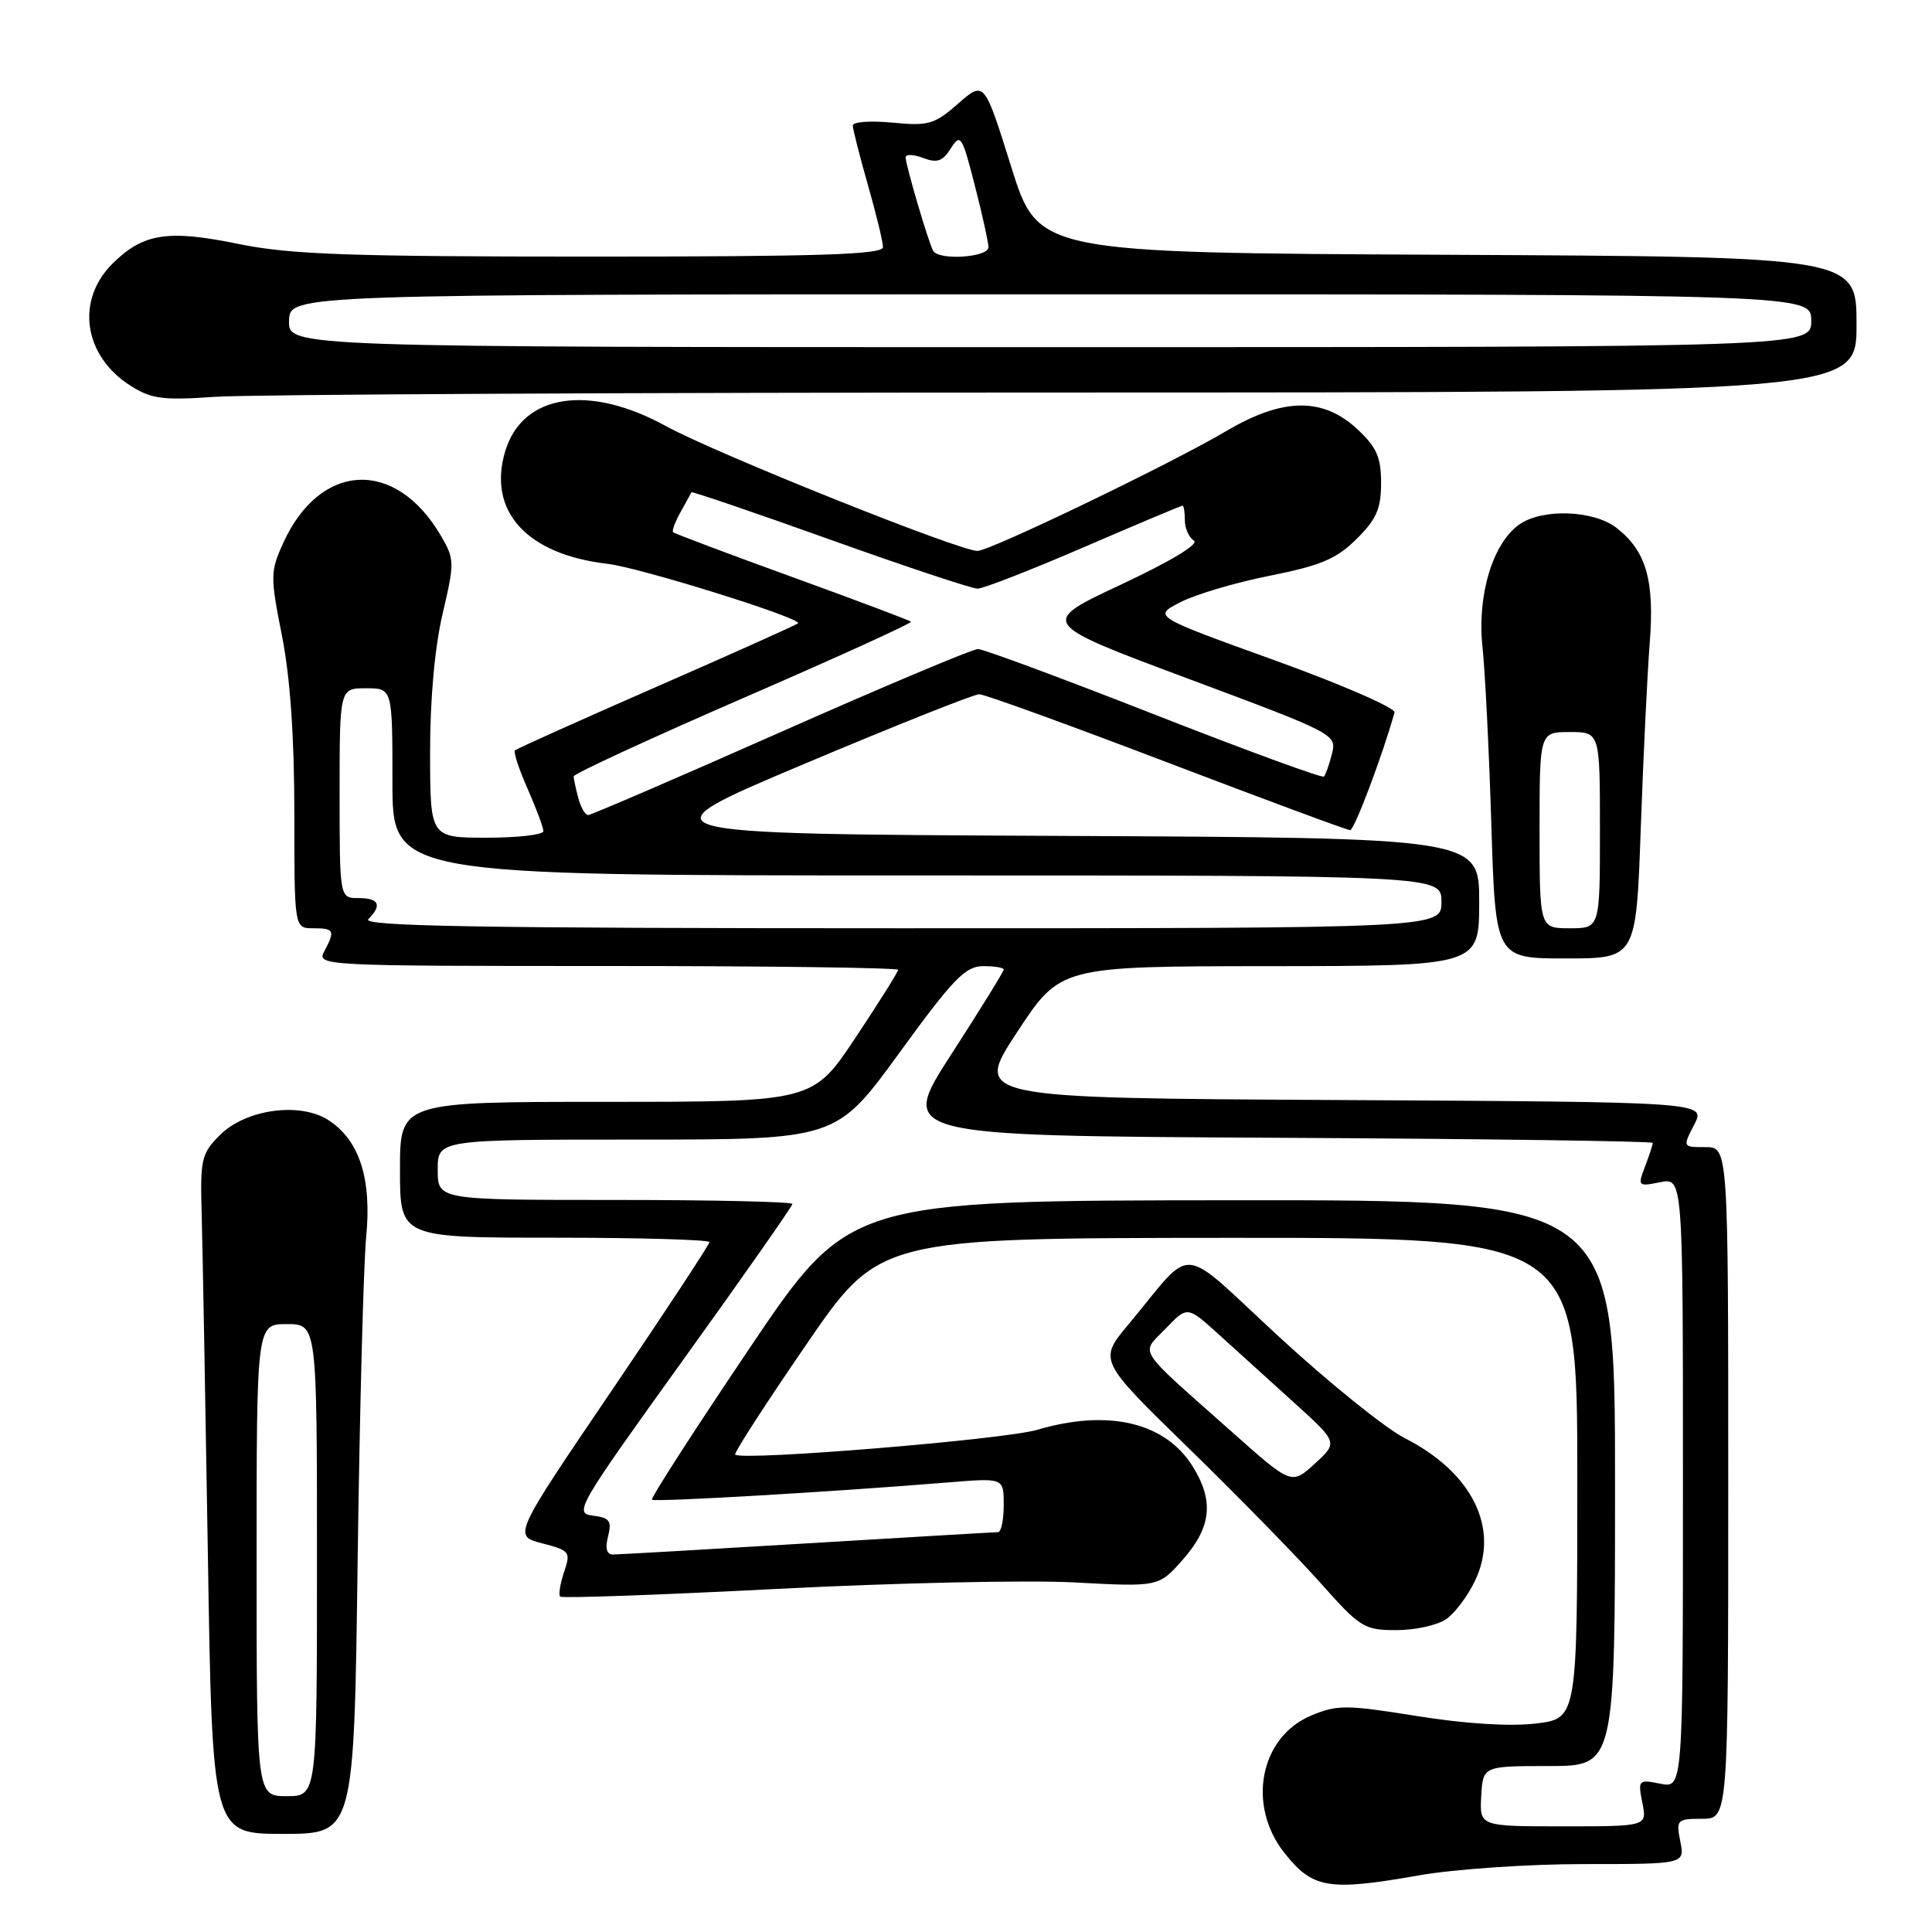 <?xml version="1.0" encoding="UTF-8" standalone="no"?>
<!DOCTYPE svg PUBLIC "-//W3C//DTD SVG 1.1//EN" "http://www.w3.org/Graphics/SVG/1.1/DTD/svg11.dtd" >
<svg xmlns="http://www.w3.org/2000/svg" xmlns:xlink="http://www.w3.org/1999/xlink" version="1.1" viewBox="0 0 256 256">
 <g >
 <path fill="currentColor"
d=" M 188.00 248.50 C 192.72 247.67 202.45 247.00 209.88 247.00 C 223.25 247.00 223.25 247.00 222.65 244.00 C 222.08 241.13 222.20 241.00 225.53 241.00 C 229.00 241.00 229.00 241.00 229.00 196.50 C 229.00 152.00 229.00 152.00 225.97 152.00 C 222.95 152.00 222.95 152.00 224.50 149.01 C 226.04 146.02 226.04 146.02 177.54 145.76 C 129.03 145.50 129.03 145.50 134.77 136.77 C 140.50 128.04 140.50 128.04 168.25 128.02 C 196.00 128.00 196.00 128.00 196.00 119.51 C 196.00 111.02 196.00 111.02 140.28 110.76 C 84.57 110.50 84.57 110.50 106.53 101.24 C 118.62 96.14 129.07 91.98 129.76 91.99 C 130.45 91.99 141.63 96.05 154.61 101.00 C 167.59 105.95 178.52 110.00 178.90 110.00 C 179.46 110.00 183.19 100.10 184.78 94.41 C 184.95 93.82 177.81 90.71 168.92 87.50 C 152.75 81.67 152.75 81.67 156.42 79.79 C 158.44 78.75 163.78 77.17 168.29 76.28 C 175.01 74.94 177.09 74.06 179.75 71.42 C 182.39 68.81 183.00 67.41 183.00 64.00 C 183.00 60.59 182.41 59.26 179.89 56.90 C 175.30 52.61 170.00 52.68 162.50 57.11 C 155.22 61.42 131.18 73.00 129.52 73.00 C 127.09 73.00 94.82 60.07 88.22 56.45 C 77.98 50.83 69.21 52.22 66.94 59.80 C 64.57 67.73 69.79 73.47 80.50 74.71 C 84.77 75.20 106.38 81.95 105.74 82.59 C 105.53 82.80 97.10 86.58 87.00 91.00 C 76.90 95.42 68.46 99.21 68.24 99.43 C 68.01 99.65 68.77 101.95 69.92 104.54 C 71.06 107.13 72.00 109.65 72.00 110.13 C 72.00 110.61 68.62 111.00 64.50 111.00 C 57.00 111.00 57.00 111.00 56.99 99.75 C 56.98 92.72 57.60 85.82 58.64 81.36 C 60.25 74.50 60.24 74.10 58.41 70.97 C 52.39 60.69 42.37 61.20 37.49 72.03 C 35.82 75.73 35.81 76.42 37.36 84.23 C 38.45 89.72 39.00 97.63 39.00 107.75 C 39.00 123.00 39.00 123.00 41.50 123.00 C 44.30 123.00 44.44 123.30 42.96 126.07 C 41.95 127.96 42.68 128.00 80.46 128.00 C 101.66 128.00 119.00 128.23 119.00 128.51 C 119.00 128.79 116.46 132.84 113.35 137.51 C 107.70 146.00 107.70 146.00 80.35 146.00 C 53.00 146.00 53.00 146.00 53.00 155.00 C 53.00 164.00 53.00 164.00 73.50 164.00 C 84.78 164.00 94.00 164.27 94.00 164.59 C 94.00 164.92 88.15 173.80 81.00 184.34 C 67.99 203.50 67.99 203.50 71.84 204.50 C 75.51 205.45 75.65 205.63 74.74 208.31 C 74.22 209.86 73.99 211.32 74.23 211.56 C 74.47 211.80 87.38 211.34 102.92 210.54 C 118.46 209.74 136.21 209.35 142.36 209.68 C 153.55 210.28 153.55 210.28 156.77 206.61 C 160.49 202.37 160.87 198.93 158.11 194.42 C 154.49 188.48 146.91 186.66 137.43 189.46 C 133.06 190.75 98.27 193.61 97.41 192.74 C 97.22 192.56 101.44 186.02 106.79 178.23 C 116.50 164.05 116.50 164.05 162.75 164.02 C 209.00 164.00 209.00 164.00 209.00 195.86 C 209.00 227.72 209.00 227.72 203.47 228.38 C 200.01 228.78 194.09 228.41 187.72 227.38 C 178.35 225.88 177.19 225.87 173.71 227.33 C 166.96 230.18 165.20 239.17 170.16 245.48 C 173.93 250.26 175.99 250.61 188.00 248.50 Z  M 47.39 206.75 C 47.66 186.81 48.17 167.53 48.52 163.91 C 49.27 156.19 47.64 151.12 43.56 148.45 C 39.80 145.98 32.58 146.96 29.13 150.41 C 26.69 152.85 26.52 153.61 26.72 160.77 C 26.84 165.02 27.21 185.26 27.54 205.75 C 28.13 243.00 28.13 243.00 37.52 243.00 C 46.91 243.00 46.91 243.00 47.39 206.75 Z  M 191.65 214.53 C 192.80 213.73 194.51 211.43 195.46 209.44 C 198.75 202.51 195.09 195.11 186.12 190.55 C 183.58 189.26 176.10 183.23 169.50 177.15 C 155.89 164.60 158.43 164.81 149.53 175.49 C 145.55 180.25 145.55 180.25 157.53 191.92 C 164.11 198.34 171.98 206.38 175.01 209.79 C 180.23 215.67 180.76 216.00 185.04 216.00 C 187.52 216.00 190.50 215.34 191.65 214.53 Z  M 217.41 109.75 C 217.75 100.26 218.28 89.20 218.60 85.16 C 219.24 76.89 218.14 73.04 214.23 69.97 C 211.21 67.59 204.38 67.34 201.31 69.50 C 197.80 71.96 195.71 78.89 196.43 85.65 C 196.78 88.87 197.31 99.49 197.61 109.25 C 198.16 127.00 198.16 127.00 207.48 127.00 C 216.80 127.00 216.80 127.00 217.41 109.75 Z  M 141.25 52.01 C 246.00 52.00 246.00 52.00 246.00 43.01 C 246.00 34.02 246.00 34.02 191.78 33.76 C 137.56 33.50 137.56 33.50 133.99 22.10 C 130.42 10.70 130.42 10.70 126.96 13.73 C 123.81 16.49 123.02 16.71 118.25 16.25 C 115.36 15.97 113.00 16.14 113.00 16.63 C 113.00 17.11 113.90 20.65 115.00 24.50 C 116.10 28.35 117.00 32.06 117.00 32.75 C 117.00 33.73 108.66 34.00 78.38 34.00 C 46.19 34.00 38.41 33.72 31.63 32.33 C 22.22 30.39 18.94 30.91 14.87 34.97 C 9.99 39.86 11.10 47.19 17.31 51.12 C 20.07 52.87 21.59 53.06 28.50 52.58 C 32.90 52.27 83.64 52.01 141.25 52.01 Z  M 196.27 238.01 C 196.50 234.01 196.50 234.01 205.25 234.01 C 214.00 234.00 214.00 234.00 214.00 196.50 C 214.00 159.00 214.00 159.00 163.25 159.04 C 112.50 159.08 112.50 159.08 99.27 178.72 C 91.99 189.53 86.19 198.52 86.39 198.72 C 86.72 199.06 110.66 197.66 125.75 196.42 C 133.00 195.83 133.00 195.83 133.00 199.41 C 133.00 201.39 132.66 203.01 132.25 203.02 C 131.84 203.02 120.47 203.69 107.00 204.50 C 93.53 205.31 81.93 205.98 81.23 205.98 C 80.39 205.99 80.16 205.19 80.57 203.58 C 81.09 201.52 80.78 201.10 78.55 200.83 C 76.03 200.51 76.51 199.68 90.46 180.28 C 98.46 169.16 105.00 159.82 105.00 159.53 C 105.00 159.24 94.43 159.00 81.50 159.00 C 58.00 159.00 58.00 159.00 58.00 155.00 C 58.00 151.00 58.00 151.00 84.41 151.00 C 110.81 151.00 110.81 151.00 119.16 139.52 C 126.28 129.72 127.90 128.04 130.25 128.02 C 131.76 128.01 133.00 128.21 133.00 128.47 C 133.00 128.73 129.87 133.79 126.04 139.72 C 119.08 150.50 119.08 150.50 169.04 150.76 C 196.52 150.90 219.00 151.21 219.00 151.44 C 219.00 151.68 218.54 153.08 217.98 154.56 C 216.98 157.18 217.04 157.24 219.98 156.65 C 223.00 156.05 223.00 156.05 223.00 196.50 C 223.00 236.95 223.00 236.95 220.00 236.35 C 217.09 235.77 217.02 235.84 217.62 238.88 C 218.25 242.00 218.25 242.00 207.15 242.00 C 196.05 242.00 196.05 242.00 196.27 238.01 Z  M 48.80 121.80 C 50.66 119.94 50.23 119.00 47.50 119.00 C 45.00 119.00 45.00 119.00 45.00 105.10 C 45.00 91.20 45.00 91.20 48.50 91.20 C 52.00 91.20 52.00 91.20 52.00 103.60 C 52.00 116.00 52.00 116.00 121.50 116.00 C 191.00 116.00 191.00 116.00 191.00 119.50 C 191.00 123.00 191.00 123.00 119.30 123.00 C 63.53 123.00 47.87 122.73 48.80 121.80 Z  M 76.63 105.75 C 76.30 104.51 76.02 103.22 76.01 102.88 C 76.01 102.54 86.13 97.86 98.52 92.48 C 110.90 87.10 120.89 82.56 120.71 82.38 C 120.53 82.20 113.44 79.53 104.95 76.45 C 96.46 73.37 89.37 70.70 89.19 70.52 C 89.01 70.34 89.46 69.14 90.18 67.85 C 90.91 66.56 91.55 65.38 91.60 65.23 C 91.66 65.08 99.91 67.89 109.94 71.48 C 119.97 75.07 128.78 78.00 129.53 78.00 C 130.27 78.00 136.62 75.53 143.63 72.50 C 150.65 69.47 156.53 67.00 156.69 67.00 C 156.86 67.00 157.00 67.87 157.00 68.94 C 157.00 70.01 157.54 71.22 158.20 71.63 C 158.93 72.08 155.13 74.37 148.54 77.46 C 137.68 82.55 137.68 82.55 157.41 89.92 C 176.93 97.20 177.14 97.31 176.49 99.89 C 176.13 101.32 175.65 102.68 175.43 102.90 C 175.20 103.13 165.08 99.42 152.94 94.66 C 140.80 89.90 130.29 86.00 129.58 86.00 C 128.87 86.00 117.11 90.95 103.45 97.00 C 89.80 103.05 78.31 108.00 77.93 108.00 C 77.55 108.00 76.96 106.99 76.63 105.75 Z  M 34.00 206.73 C 34.00 175.45 34.00 175.45 38.00 175.45 C 42.00 175.45 42.00 175.45 42.00 206.73 C 42.00 238.00 42.00 238.00 38.00 238.00 C 34.00 238.00 34.00 238.00 34.00 206.73 Z  M 163.32 189.81 C 150.29 178.23 151.12 179.53 154.46 176.04 C 157.33 173.05 157.33 173.05 161.44 176.77 C 163.69 178.82 168.19 182.89 171.42 185.81 C 177.30 191.13 177.30 191.13 174.22 193.94 C 171.14 196.76 171.14 196.76 163.32 189.81 Z  M 204.00 110.00 C 204.00 97.00 204.00 97.00 208.00 97.00 C 212.00 97.00 212.00 97.00 212.00 110.00 C 212.00 123.00 212.00 123.00 208.00 123.00 C 204.00 123.00 204.00 123.00 204.00 110.00 Z  M 38.30 42.50 C 38.40 39.00 38.40 39.00 139.20 39.00 C 240.00 39.00 240.00 39.00 240.00 42.50 C 240.00 46.00 240.00 46.00 139.10 46.00 C 38.20 46.00 38.20 46.00 38.30 42.50 Z  M 123.66 33.25 C 123.07 32.27 120.00 21.87 120.00 20.84 C 120.00 20.41 121.04 20.45 122.32 20.93 C 124.17 21.64 124.91 21.38 125.99 19.66 C 127.27 17.64 127.47 17.96 129.15 24.50 C 130.14 28.35 130.96 32.06 130.98 32.75 C 131.00 34.10 124.45 34.55 123.66 33.25 Z "/>
</g>
</svg>